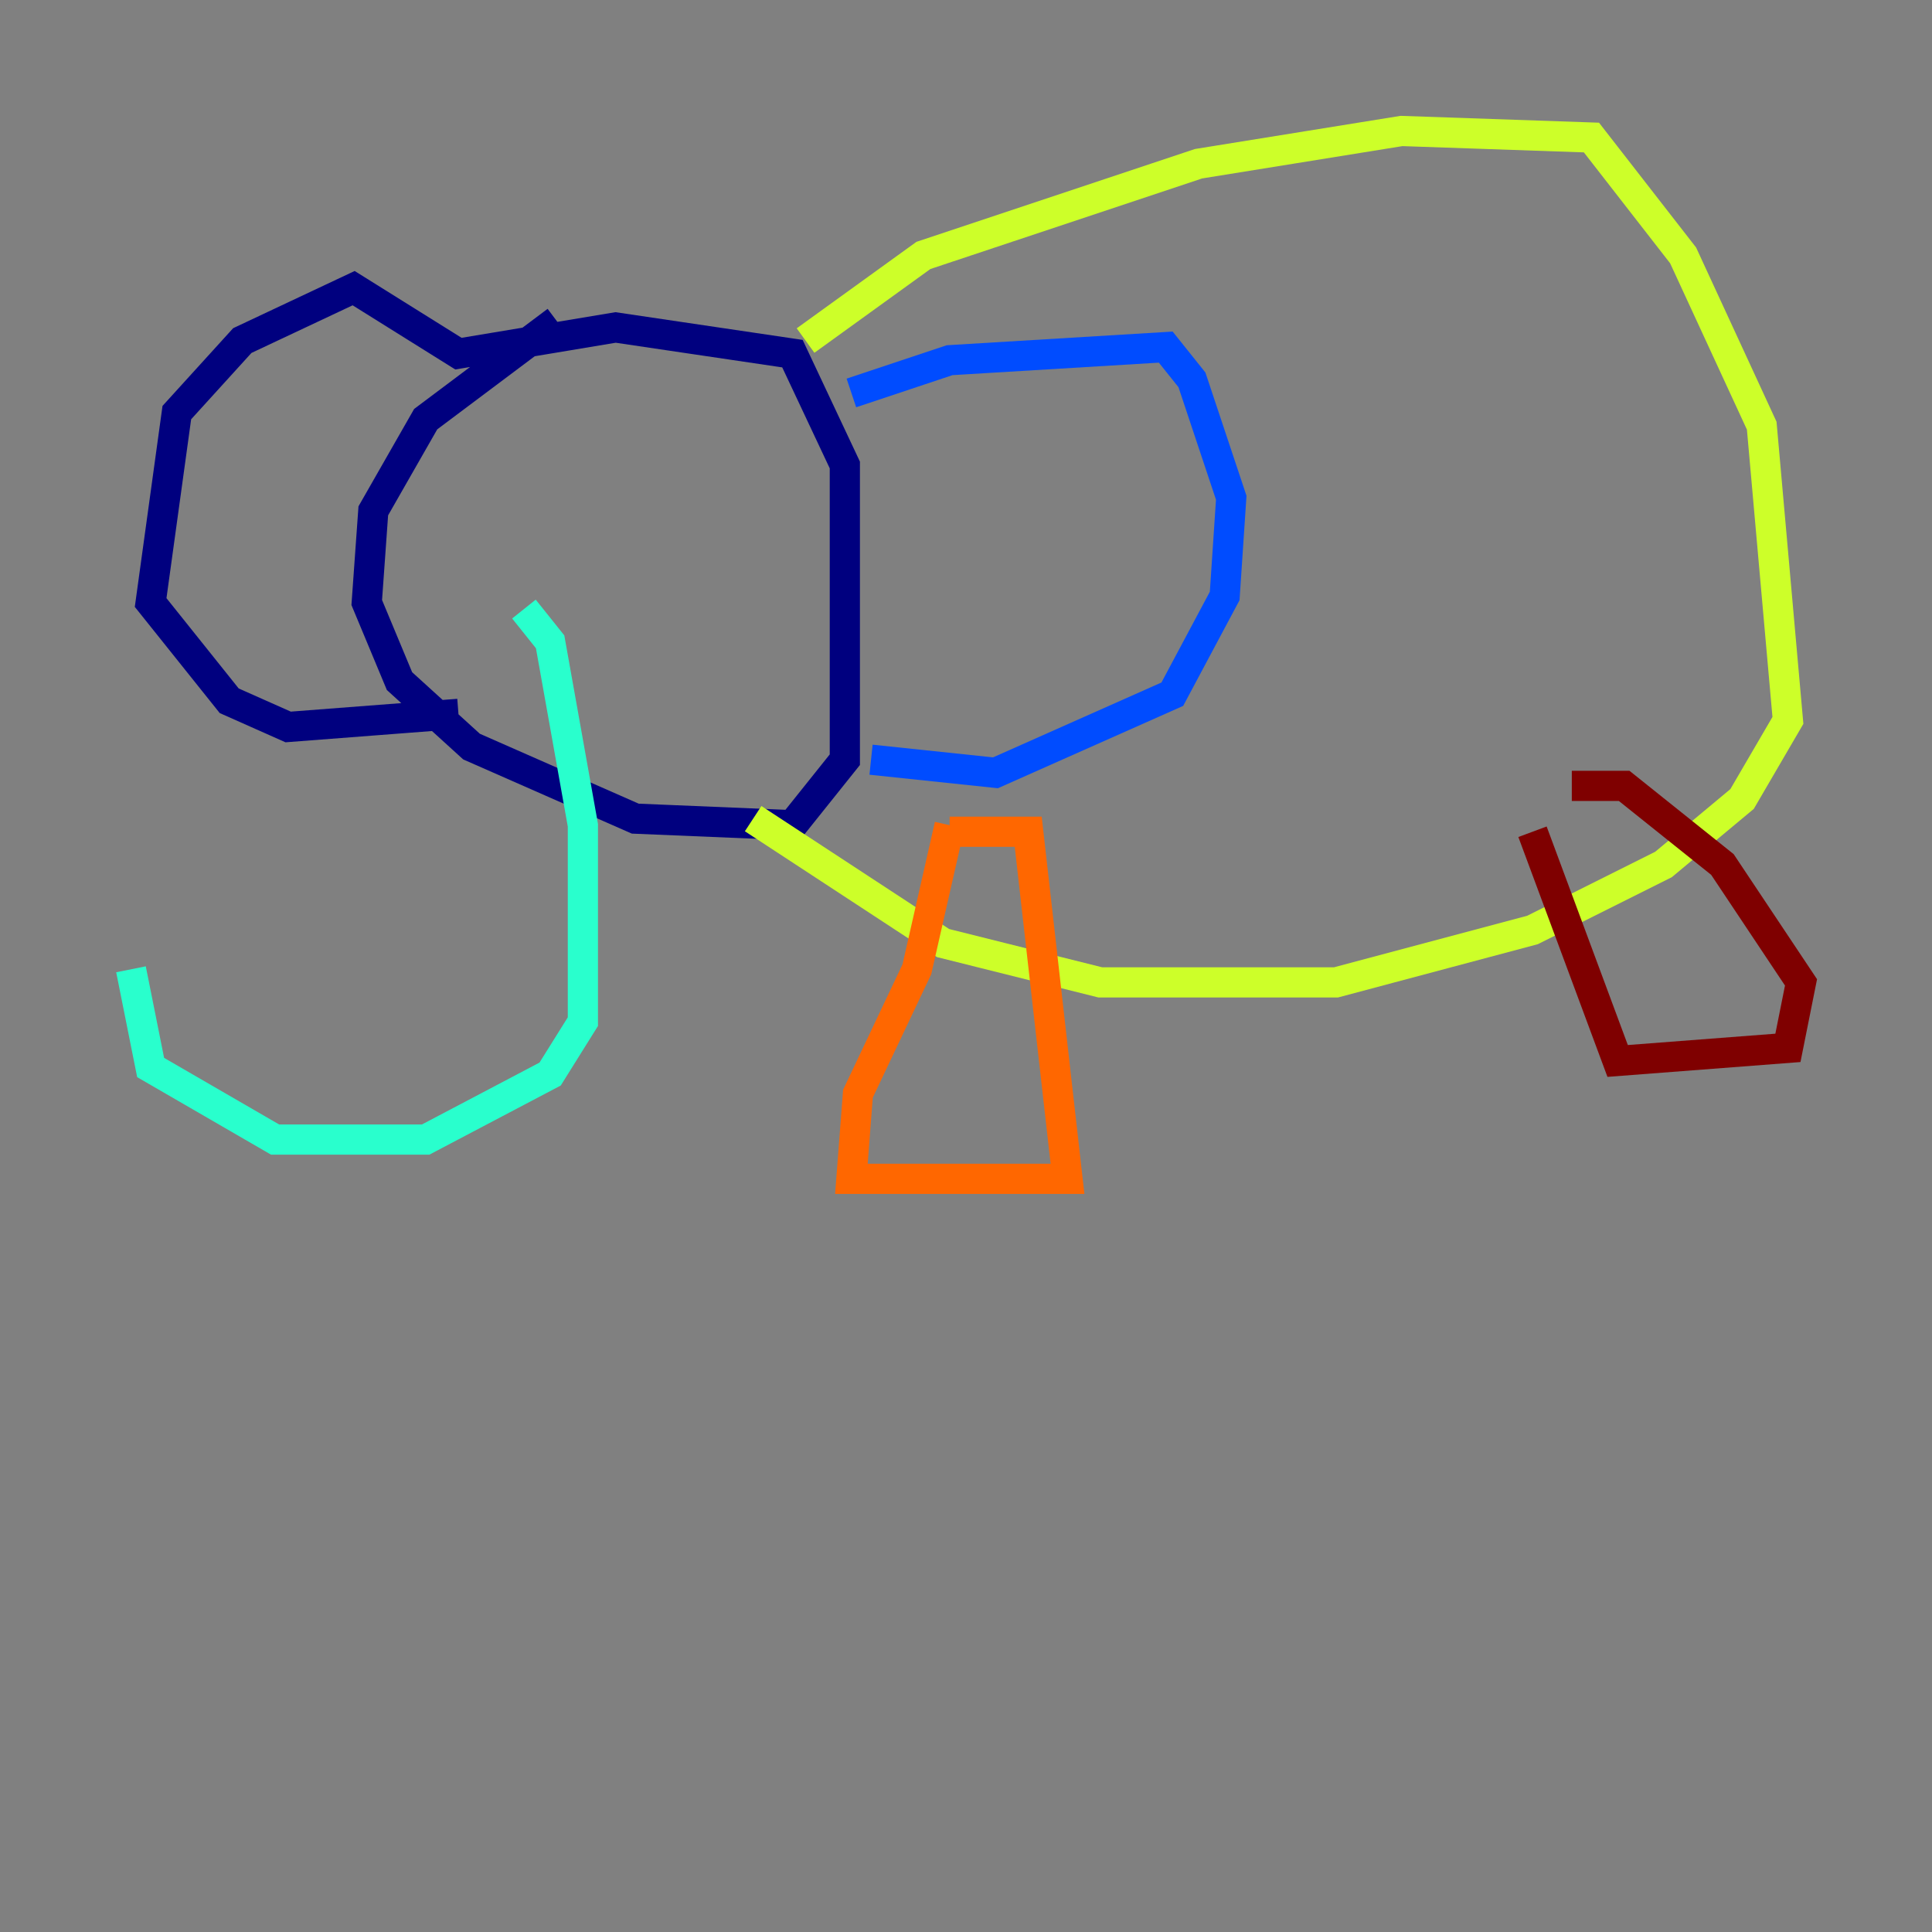 <?xml version="1.0" encoding="utf-8" ?>
<svg baseProfile="tiny" height="128" version="1.2" viewBox="0,0,128,128" width="128" xmlns="http://www.w3.org/2000/svg" xmlns:ev="http://www.w3.org/2001/xml-events" xmlns:xlink="http://www.w3.org/1999/xlink"><rect x="0" y="0" width="128" height="128" fill="#808080" stroke="none"/><defs /><polyline fill="none" points="36.881,21.261 28.203,27.77 24.732,33.844 24.298,39.919 26.468,45.125 31.241,49.464 42.088,54.237 52.502,54.671 55.973,50.332 55.973,30.807 52.502,23.43 40.786,21.695 30.373,23.43 23.43,19.091 16.054,22.563 11.715,27.336 9.98,39.919 15.186,46.427 19.091,48.163 30.373,47.295" stroke="#00007f" stroke-width="2" /><polyline fill="none" points="56.407,26.034 62.915,23.864 77.234,22.997 78.969,25.166 81.573,32.976 81.139,39.485 77.668,45.993 65.953,51.2 57.709,50.332" stroke="#004cff" stroke-width="2" /><polyline fill="none" points="34.712,40.352 36.447,42.522 38.617,54.671 38.617,67.688 36.447,71.159 28.203,75.498 18.224,75.498 9.98,70.725 8.678,64.217" stroke="#29ffcd" stroke-width="2" /><polyline fill="none" points="53.37,22.563 61.18,16.922 79.403,10.848 92.854,8.678 105.437,9.112 111.512,16.922 116.719,28.203 118.454,47.729 115.417,52.936 110.21,57.275 101.532,61.614 88.515,65.085 72.895,65.085 62.481,62.481 49.898,54.237" stroke="#cdff29" stroke-width="2" /><polyline fill="none" points="62.915,54.671 60.746,64.217 56.841,72.461 56.407,78.102 70.725,78.102 68.122,55.105 62.915,55.105" stroke="#ff6700" stroke-width="2" /><polyline fill="none" points="101.532,55.105 107.173,70.291 118.454,69.424 119.322,65.085 114.115,57.275 107.607,52.068 104.136,52.068" stroke="#7f0000" stroke-width="2" /></svg>